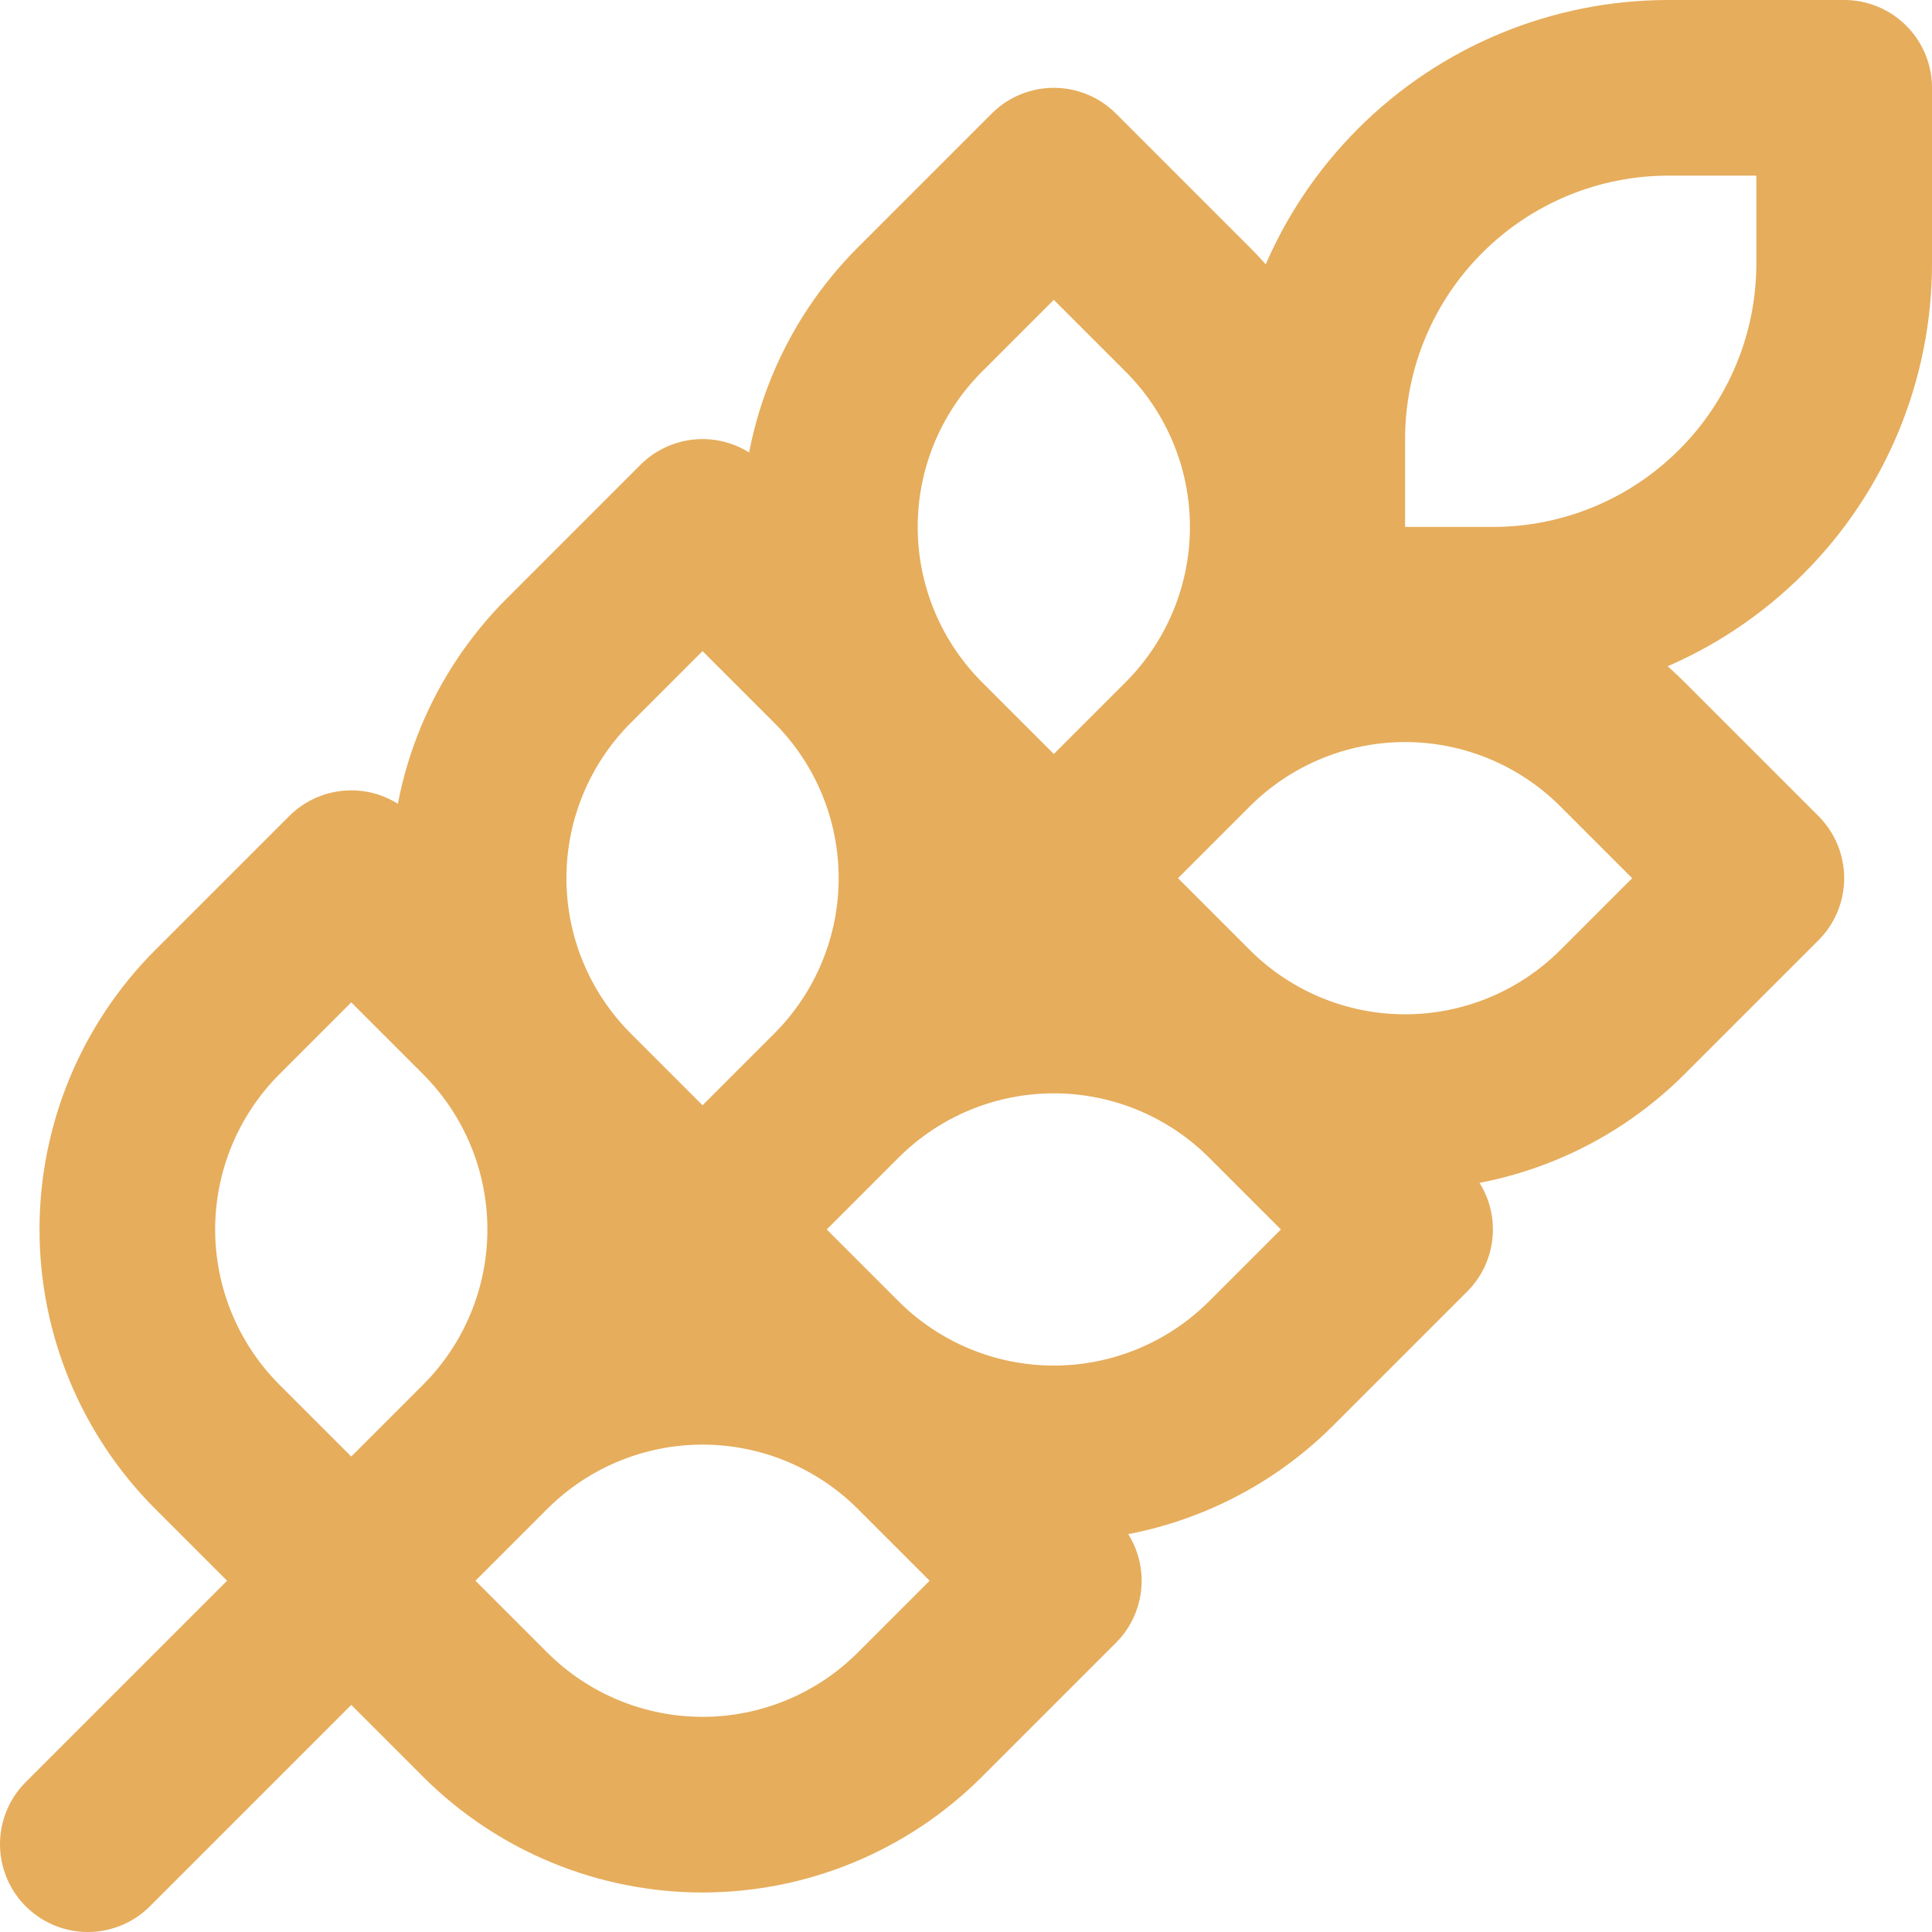 <svg width="22" height="22" viewBox="0 0 22 22" fill="none" xmlns="http://www.w3.org/2000/svg">
<path d="M1 21L15 7M15 7H17C18.061 7 19.078 6.579 19.828 5.828C20.579 5.078 21 4.061 21 3V1H19C17.939 1 16.922 1.421 16.172 2.172C15.421 2.922 15 3.939 15 5V7ZM5.53 16.47C6.183 15.814 6.55 14.926 6.55 14C6.55 13.074 6.183 12.186 5.53 11.53L4 10L2.47 11.53C1.817 12.186 1.45 13.074 1.45 14C1.45 14.926 1.817 15.814 2.47 16.47L4 18M5.53 16.47L4 18M5.53 16.47C6.186 15.817 7.074 15.45 8 15.45C8.926 15.45 9.814 15.817 10.47 16.47L12 18L10.47 19.53C9.814 20.183 8.926 20.55 8 20.55C7.074 20.55 6.186 20.183 5.53 19.53L4 18M9.53 12.47C10.183 11.814 10.55 10.926 10.55 10C10.55 9.074 10.183 8.186 9.53 7.53L8 6L6.47 7.53C5.817 8.186 5.45 9.074 5.45 10C5.45 10.926 5.817 11.814 6.47 12.47L8 14M9.53 12.47L8 14M9.53 12.47C10.186 11.817 11.074 11.45 12 11.45C12.926 11.45 13.814 11.817 14.47 12.47L16 14L14.47 15.53C13.814 16.183 12.926 16.55 12 16.55C11.074 16.55 10.186 16.183 9.53 15.53L8 14M13.53 8.47C14.183 7.814 14.55 6.926 14.55 6C14.55 5.074 14.183 4.186 13.53 3.53L12 2L10.47 3.53C9.817 4.186 9.45 5.074 9.45 6C9.45 6.926 9.817 7.814 10.47 8.47L12 10M13.53 8.47L12 10M13.53 8.47C14.186 7.817 15.074 7.45 16 7.45C16.926 7.45 17.814 7.817 18.47 8.47L20 10L18.47 11.53C17.814 12.183 16.926 12.55 16 12.55C15.074 12.55 14.186 12.183 13.53 11.53L12 10" stroke="#E6AD5C" stroke-width="2" stroke-linecap="round" stroke-linejoin="round"/>
</svg>
